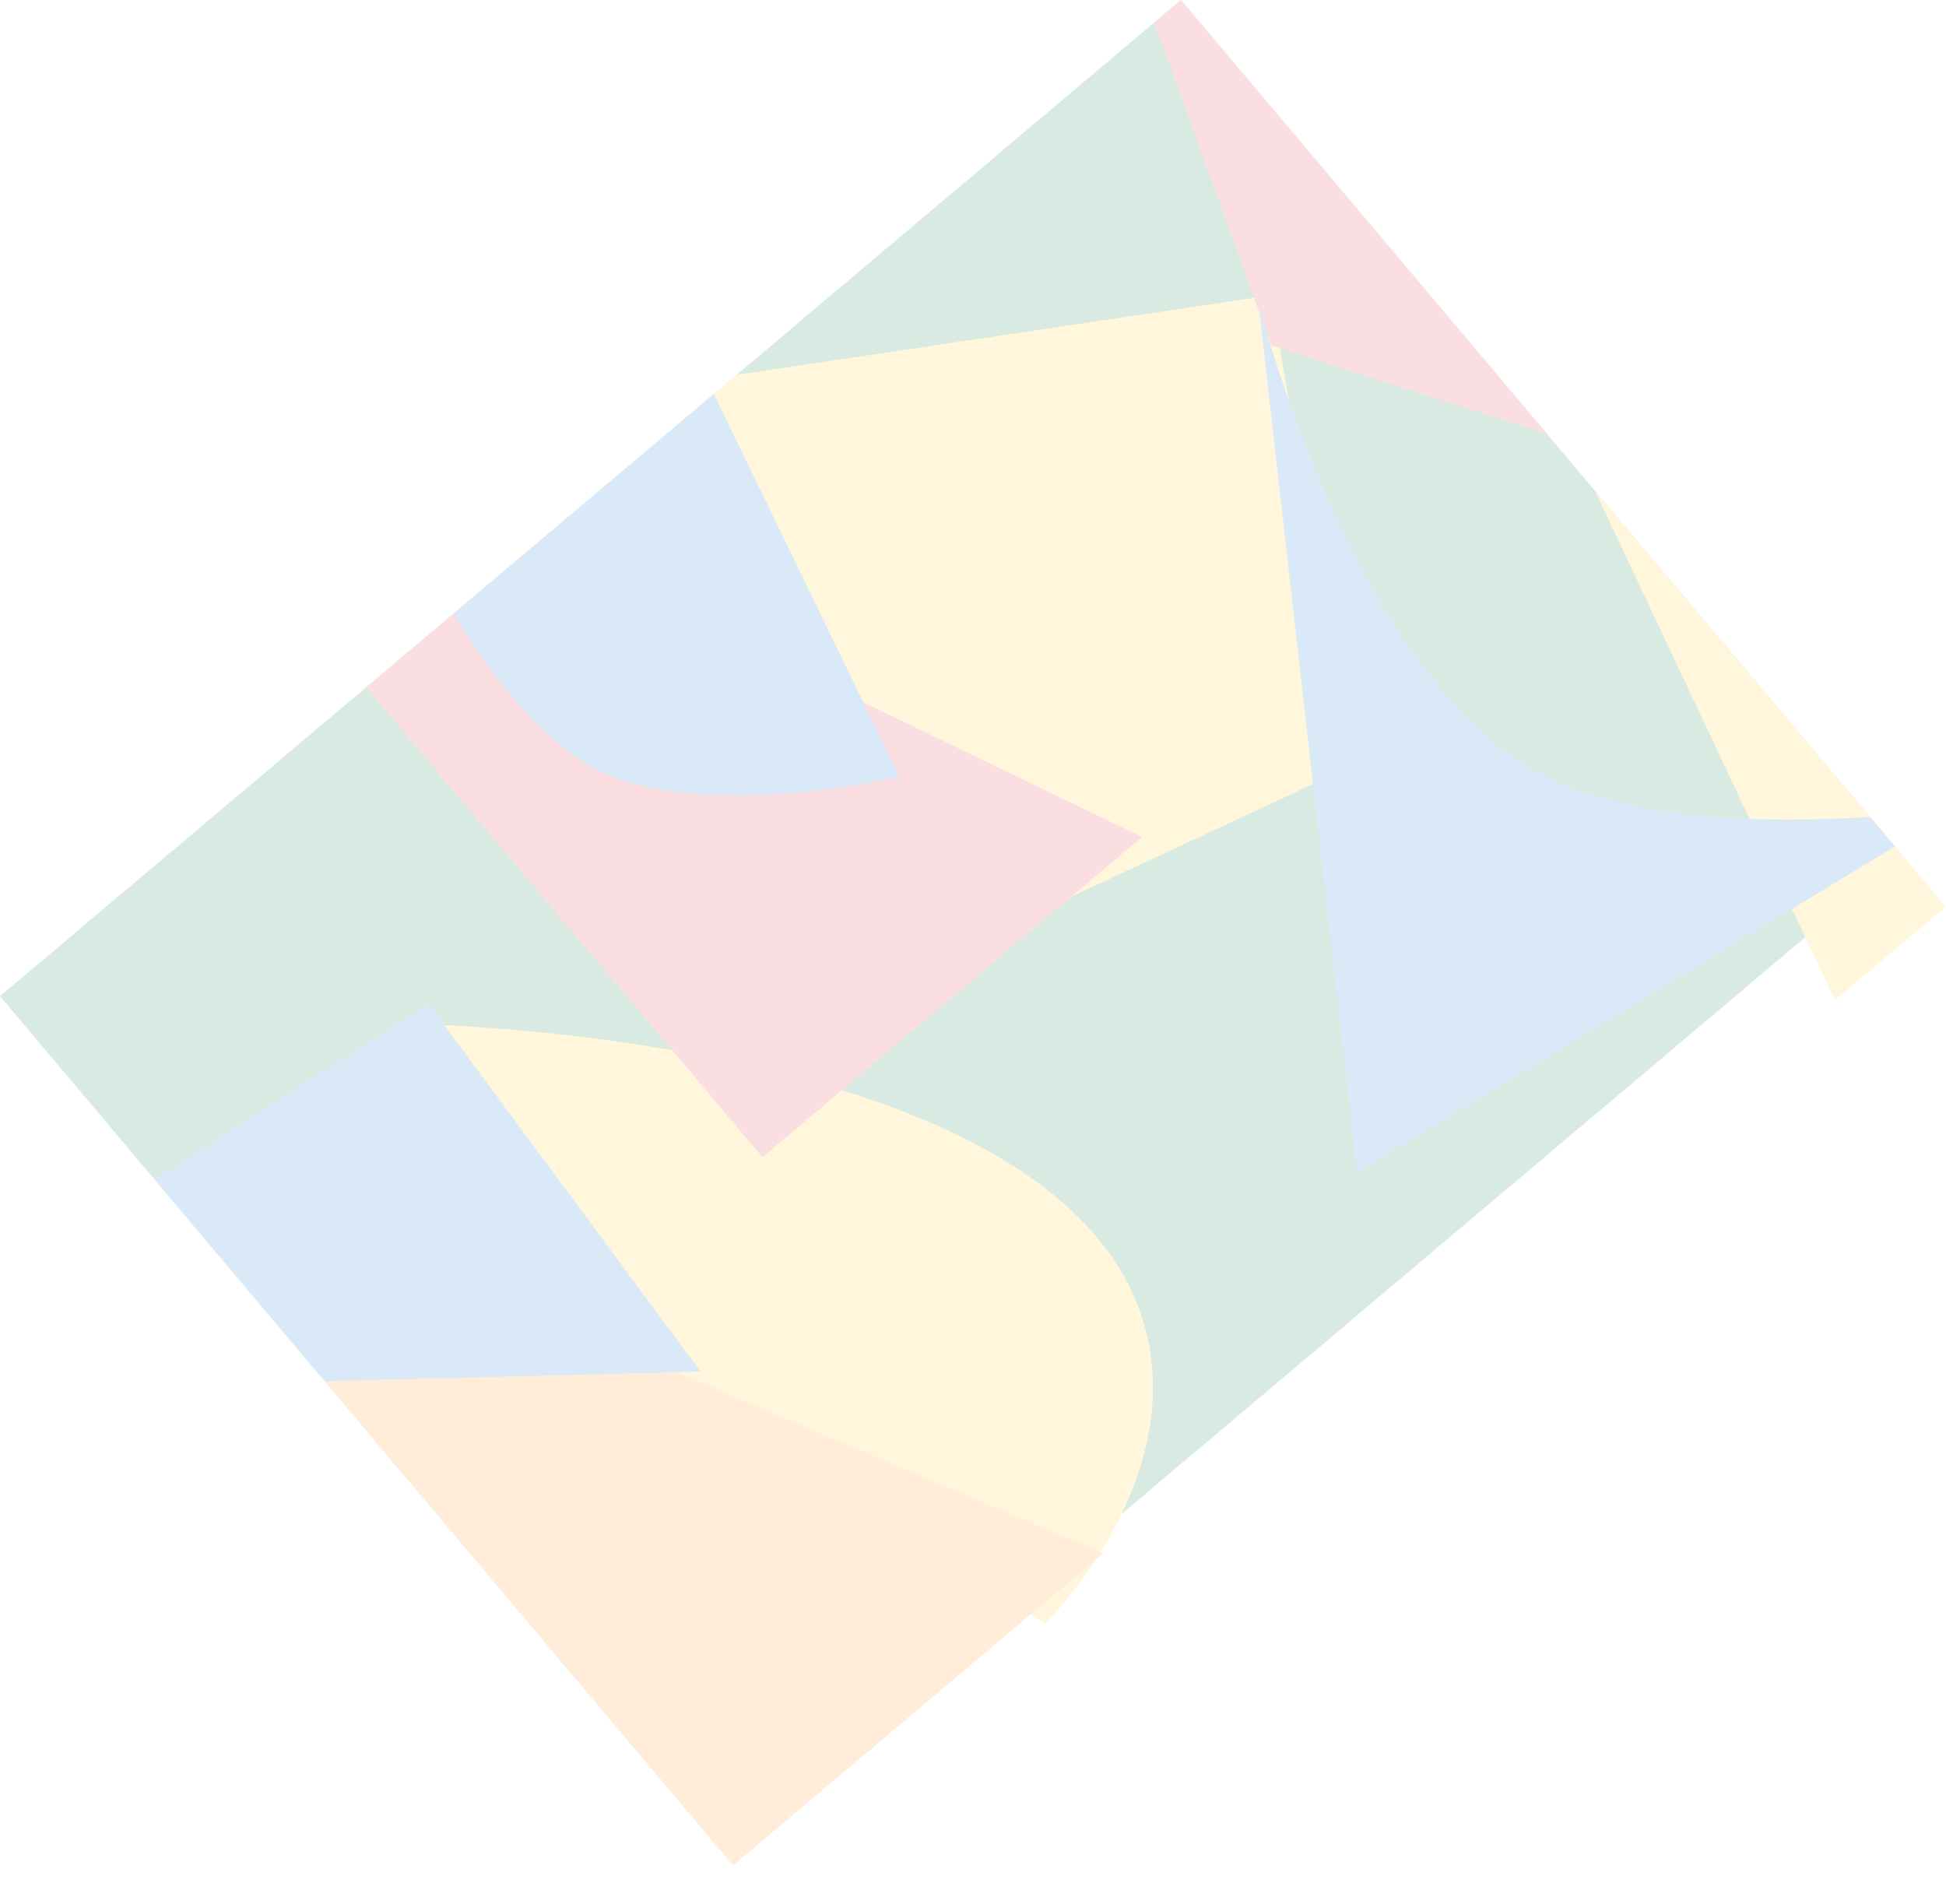 <svg width="1065" height="1042" viewBox="0 0 1065 1042" fill="none" xmlns="http://www.w3.org/2000/svg">
<g opacity="0.15" clip-path="url(#clip0_2419_24386)">
<rect y="545.194" width="994.463" height="612.368" transform="rotate(-40.15 0 545.194)" fill="#006F3A"/>
<path d="M382.27 208.233L695.529 161.622L739.649 419.326L528.093 517.794L382.27 208.233Z" fill="#FFC50E"/>
<path d="M866.284 254.542L1179.54 207.931L1223.66 465.635L1012.11 564.103L866.284 254.542Z" fill="#FFC50E"/>
<path d="M224.687 560.319C224.687 560.319 589.717 565.185 627.873 731.316C647.038 814.76 572.153 888.447 572.153 888.447L381.908 771.049L224.687 560.319Z" fill="#FFC50E"/>
<path d="M157.469 742.599L365.52 749.118L484.616 799.585L603.712 850.053L395.955 1025.31L157.469 742.599Z" fill="#FF8200"/>
<path d="M146.493 312.342L366.688 333.257L495.854 395.662L625.019 458.067L417.263 633.323L146.493 312.342Z" fill="#DD2235"/>
<path d="M621.25 -16.607L758.99 -132.801L1007.97 116.006L1115.21 323.477L695.813 189.154L621.25 -16.607Z" fill="#DD2235"/>
<path d="M688.761 166.124C688.761 166.124 740.009 369.256 844.052 423.928C923.13 465.481 1072.08 441.967 1072.08 441.967L742.701 641.944L688.761 166.124Z" fill="#006DCA"/>
<path d="M234.449 549.368L383.403 750.636L160.89 756.316L73.261 652.438L234.449 549.368Z" fill="#006DCA"/>
<path d="M388.282 210.708L492.233 425.186C492.233 425.186 381.876 451.287 324.19 419.933C277.56 394.588 236.562 316.055 236.562 316.055L388.282 210.708Z" fill="#006DCA"/>
</g>
<defs>
<clipPath id="clip0_2419_24386">
<rect width="845.537" height="649.136" fill="white" transform="translate(0 545.194) rotate(-40.15)"/>
</clipPath>
</defs>
</svg>
